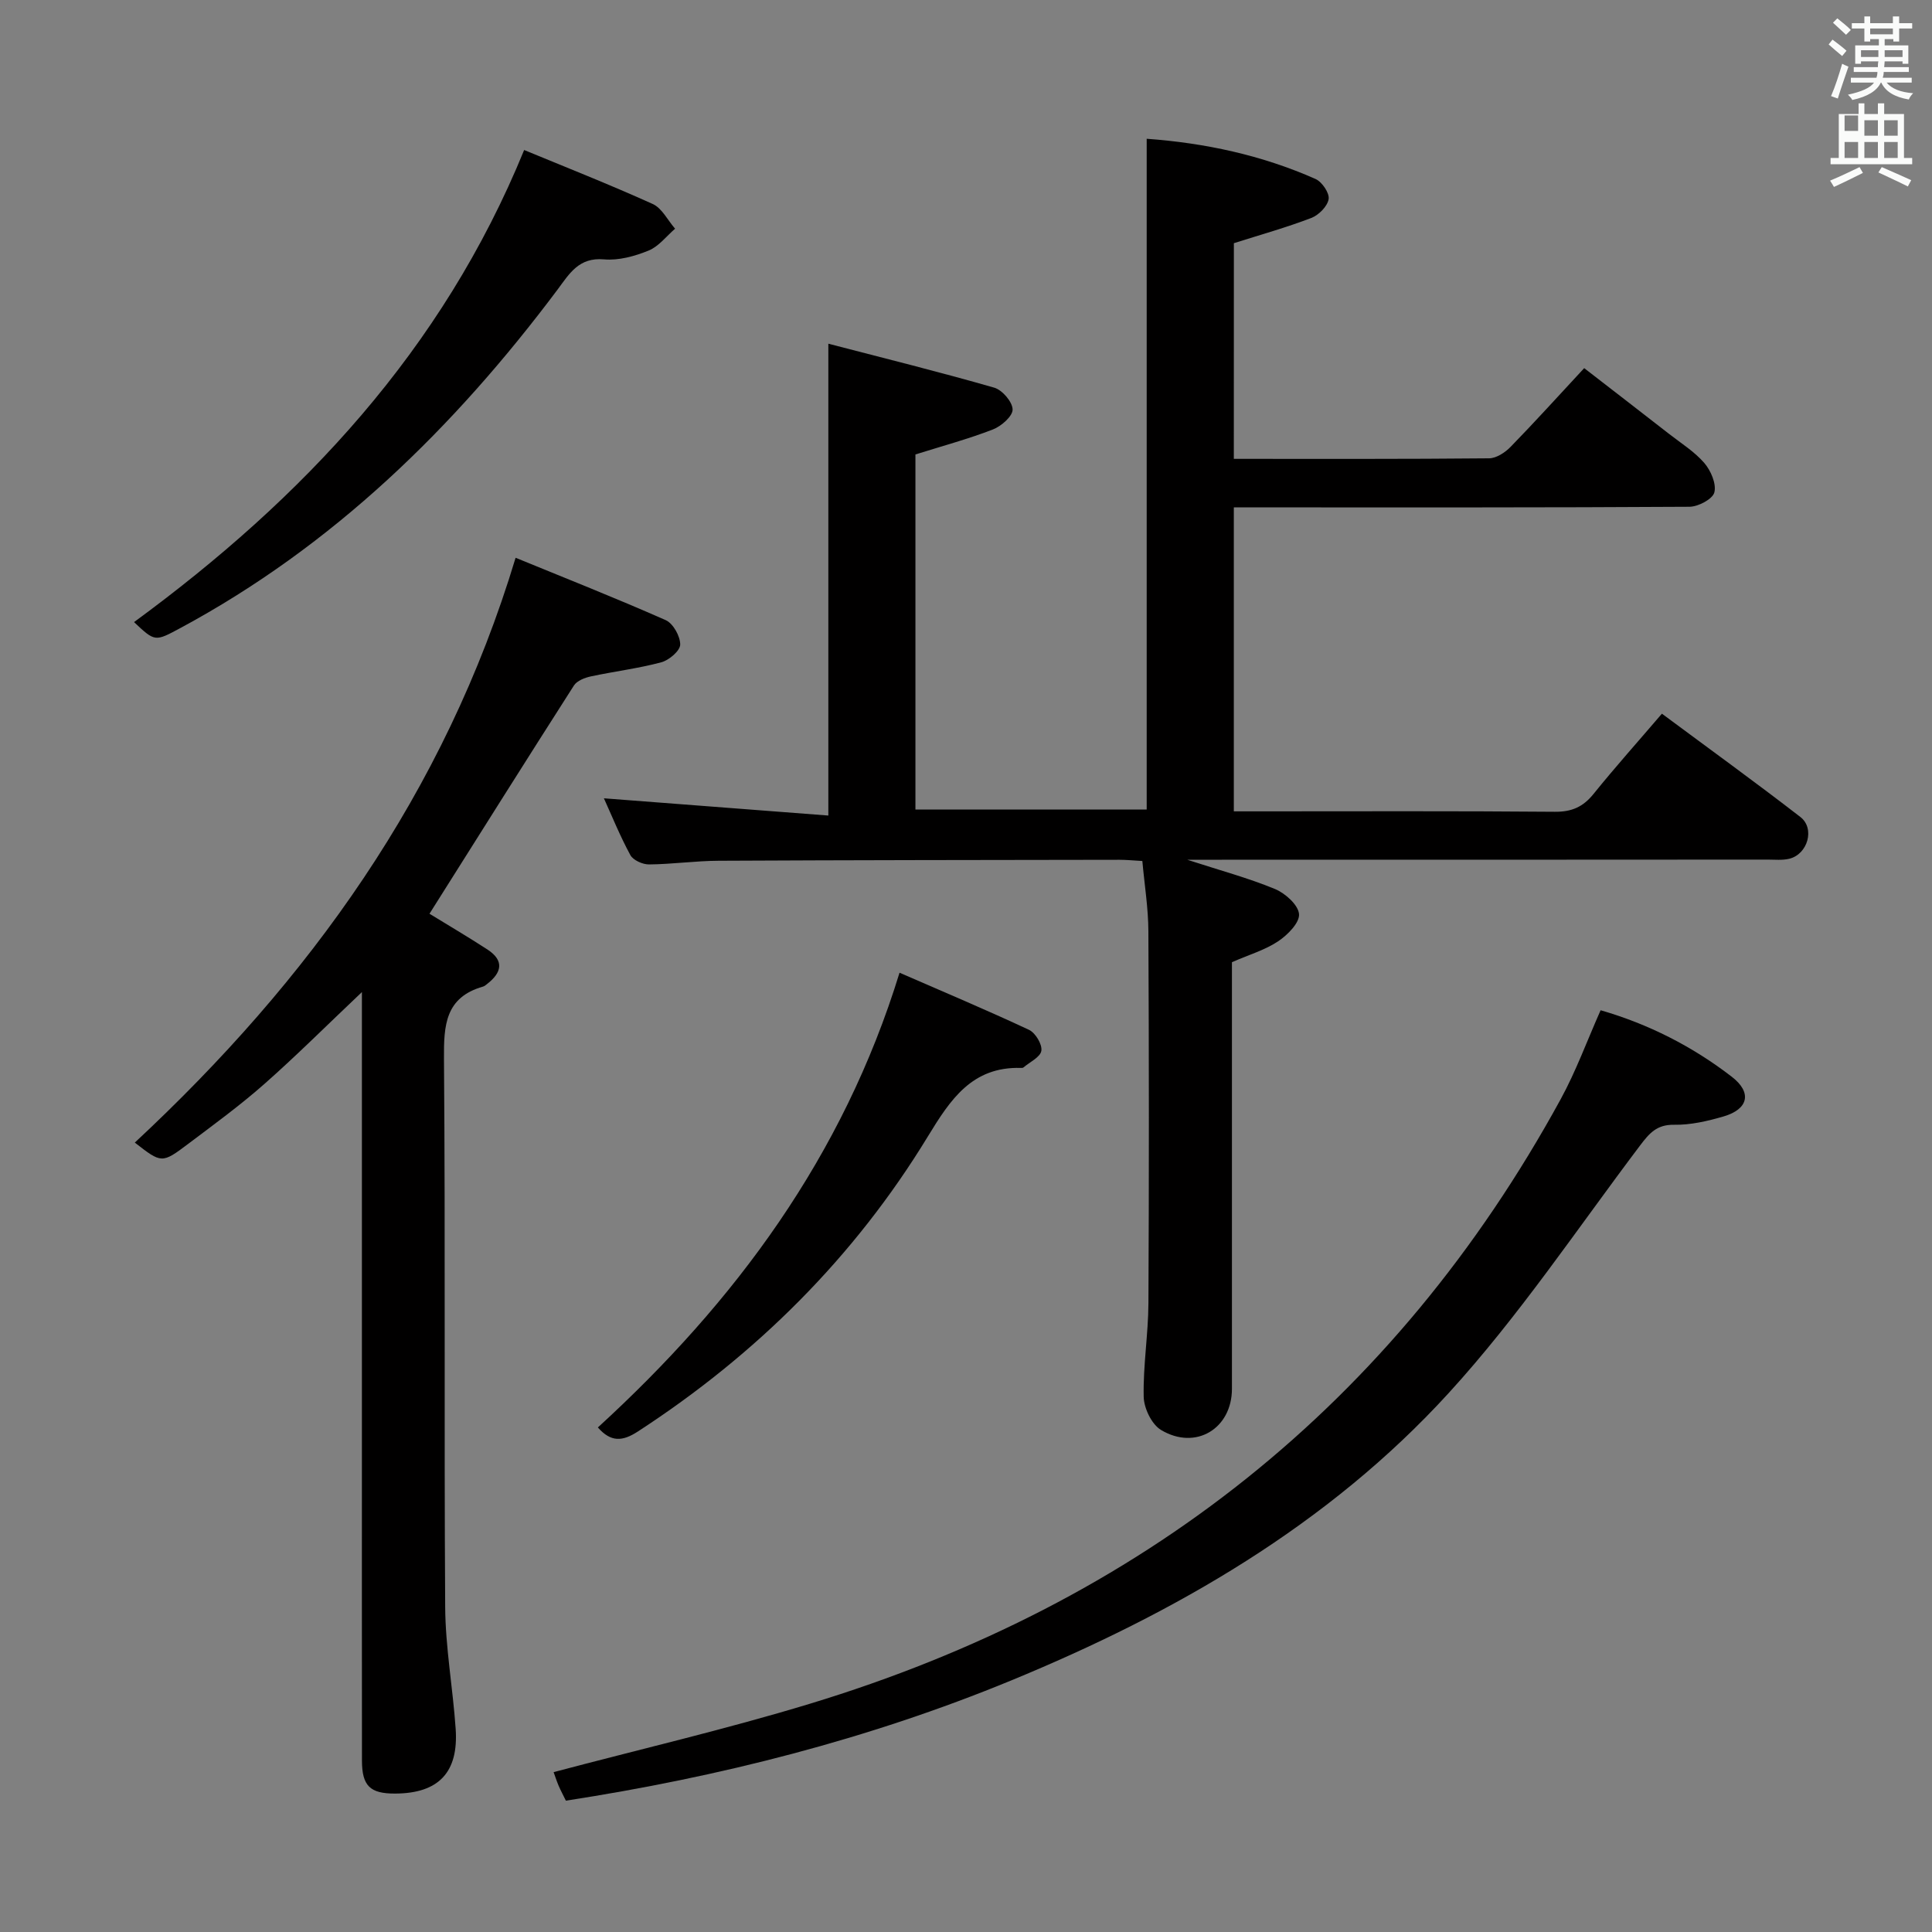 <svg enable-background="new 0 0 400 400" viewBox="0 0 400 400" xmlns="http://www.w3.org/2000/svg"><rect x="0" y="0" width="400" height="400" fill="#808080" stroke="none"/><path d="m378.6 9.2.8-1c.9.7 1.9 1.4 2.9 2.3l-.9 1.1c-1.1-.9-2-1.7-2.8-2.4zm.5 10.7c.9-2.1 1.6-4.3 2.3-6.7.4.2.8.4 1.3.6-.7 2.1-1.5 4.3-2.2 6.6zm.4-15.2.9-.9c1 .8 2 1.6 2.8 2.4l-1 1c-1-.9-1.9-1.8-2.7-2.5zm12.5-1.3h1.2v1.4h2.7v1.1h-2.7v2.7h-1.2v-.5h-1.8v1.3h4.9v3.8h-1.2v-.5h-3.7c0 .4-.1.9-.1 1.2h5.1v1h-5.2c0 .5-.1.9-.2 1.2h6v1h-5.2c1.1 1.3 2.9 2 5.5 2.2-.4.4-.7.8-.9 1.3-2.9-.5-4.8-1.6-5.7-3.5h-.1c-.8 1.7-2.7 2.9-5.9 3.6-.2-.4-.6-.8-.9-1.1 2.8-.6 4.6-1.4 5.4-2.5h-4.8v-1h5.3c.1-.3.2-.7.2-1.2h-4.9v-1h5c0-.4 0-.8.1-1.2h-3.6v.5h-1.2v-3.8h4.9v-1.3h-1.8v.5h-1.2v-2.7h-2.6v-1.1h2.6v-1.4h1.2v1.4h4.7v-1.4zm-6.7 8.4h3.6c0-.4 0-.9 0-1.4h-3.6zm1.9-4.7h4.7v-1.2h-4.7zm6.7 3.3h-3.7v1.4h3.7z" fill="#fafbfa"/><path d="m384.7 21.4h1.3v2.2h2.8v-2.2h1.3v2.2h4.1v9.1h1.7v1.3h-16.9v-1.3h1.7v-9.1h4.1v-2.2zm.3 13.2.7 1.2c-1.8.9-3.8 1.9-6 2.9-.2-.4-.5-.8-.8-1.3 2.4-1 4.4-2 6.1-2.8zm-3.1-7.5h2.8v-3.2h-2.8v4.2zm0 5.6h2.8v-3.3h-2.8zm4.1-4.6h2.8v-3.2h-2.8zm0 4.6h2.8v-3.3h-2.8zm3.6 1.9c2.1.9 4.1 1.8 6.1 2.7l-.7 1.3c-2.2-1.1-4.2-2-6.1-2.9zm3.3-9.7h-2.8v3.2h2.8zm-2.8 7.8h2.8v-3.3h-2.8z" fill="#fafbfa"/><g fill="#010000"><path d="m255.45 95c17.87 0 35.36.06 52.84-.11 1.52-.01 3.34-1.21 4.48-2.39 4.99-5.12 9.79-10.43 15.22-16.28 5.89 4.56 11.75 9.07 17.58 13.62 2.49 1.94 5.26 3.67 7.29 6.02 1.35 1.57 2.53 4.31 2.08 6.08-.35 1.39-3.34 2.97-5.16 2.98-29.33.18-58.66.13-87.99.13-1.98 0-3.97 0-6.34 0v62.93h4.95c20.5 0 41-.09 61.5.09 3.53.03 5.86-1.01 8.03-3.7 4.47-5.54 9.23-10.86 14.15-16.61 9.8 7.28 19.35 14.18 28.67 21.39 3.08 2.38 1.51 7.74-2.32 8.65-1.43.34-2.98.17-4.48.17-37.65.03-75.31.03-112.98.03-1.99 0-3.98 0-7.17 0 6.84 2.22 12.66 3.78 18.17 6.06 2.13.88 4.82 3.29 4.98 5.19.15 1.79-2.37 4.33-4.32 5.63-2.69 1.8-5.94 2.75-9.57 4.33v4.82c0 27.83.01 55.66 0 83.5 0 8.25-7.5 12.83-14.68 8.53-1.94-1.16-3.54-4.5-3.59-6.87-.14-6.46.95-12.94.98-19.42.13-25.66.12-51.33-.01-76.99-.02-4.77-.8-9.53-1.25-14.52-1.82-.1-3.27-.25-4.73-.25-27.66.04-55.33.06-82.99.2-4.81.02-9.62.72-14.43.76-1.31.01-3.27-.87-3.85-1.93-2.13-3.92-3.81-8.08-5.48-11.76 15.39 1.18 30.81 2.37 46.47 3.57 0-32.87 0-64.57 0-97.69 11.54 3 23 5.84 34.34 9.1 1.67.48 3.78 2.94 3.81 4.52.02 1.39-2.34 3.46-4.07 4.13-5.07 1.97-10.35 3.39-16.05 5.18v73.52h47.88c0-46.04 0-92.21 0-138.88 12.09.88 23.83 3.39 34.96 8.33 1.34.59 2.91 2.91 2.71 4.16-.24 1.49-2.04 3.31-3.58 3.9-5.07 1.95-10.33 3.42-16.04 5.23-.01 14.28-.01 29.16-.01 44.65z"/><path d="m88.92 189.18c3.85 2.37 8 4.8 12.02 7.42 3.54 2.32 2.92 4.8-.1 7.13-.26.2-.53.45-.83.53-7.84 2.24-8.14 8.01-8.09 14.97.3 37.81.01 75.62.25 113.44.05 8.42 1.59 16.83 2.17 25.26.63 9.05-3.55 13.37-12.53 13.41-5.18.02-6.86-1.57-6.87-6.82-.03-23.65-.01-47.31-.01-70.96 0-27.32 0-54.64 0-81.95 0-1.74 0-3.48 0-6.21-7.29 6.9-13.6 13.21-20.27 19.09-4.98 4.39-10.38 8.33-15.69 12.33-5.47 4.12-5.52 4.05-11.06-.26 36.03-33.56 64.13-72.26 78.84-121.08 10.07 4.13 20.66 8.31 31.07 12.91 1.54.68 3.02 3.33 3.01 5.06-.01 1.28-2.31 3.24-3.91 3.67-4.78 1.28-9.73 1.88-14.58 2.92-1.27.27-2.87.89-3.51 1.88-10.02 15.66-19.91 31.41-29.91 47.26z"/><path d="m114.62 366.9c17.76-4.71 35.54-8.84 52.97-14.13 68.59-20.81 120.97-62 155.52-125.17 3.17-5.79 5.45-12.07 8.28-18.44 9.9 2.86 19 7.47 27.18 13.79 4.2 3.24 3.43 6.68-1.7 8.19-3.32.97-6.84 1.79-10.25 1.73-3.6-.06-5.14 1.75-7.06 4.29-13.02 17.24-25.11 35.37-39.63 51.26-24.97 27.34-56.63 45.52-90.6 59.51-29.55 12.17-60.39 19.97-92.17 24.88-.52-1.07-1.06-2.07-1.51-3.11-.44-1.05-.79-2.15-1.03-2.8z"/><path d="m108.52 31.06c8.31 3.44 17.56 7.08 26.61 11.17 1.93.87 3.11 3.37 4.64 5.12-1.81 1.56-3.39 3.68-5.49 4.53-2.87 1.17-6.2 2.09-9.22 1.82-5.23-.46-7.15 2.94-9.65 6.29-21.38 28.54-46.42 53.02-78.12 70.07-5.21 2.8-5.19 2.83-9.54-1.26 34.96-25.63 63.82-56.25 80.77-97.74z"/><path d="m123.78 295.54c28.45-26.02 50.76-56.09 62.46-94.15 9.04 3.94 18.01 7.71 26.81 11.83 1.32.62 2.76 3 2.55 4.33-.2 1.32-2.4 2.34-3.73 3.47-.11.09-.32.08-.49.08-10.14-.29-14.62 6.56-19.27 14.18-15.21 24.98-35.5 45.13-60.02 61.08-3.21 2.09-5.59 2.27-8.31-.82z"/></g></svg>